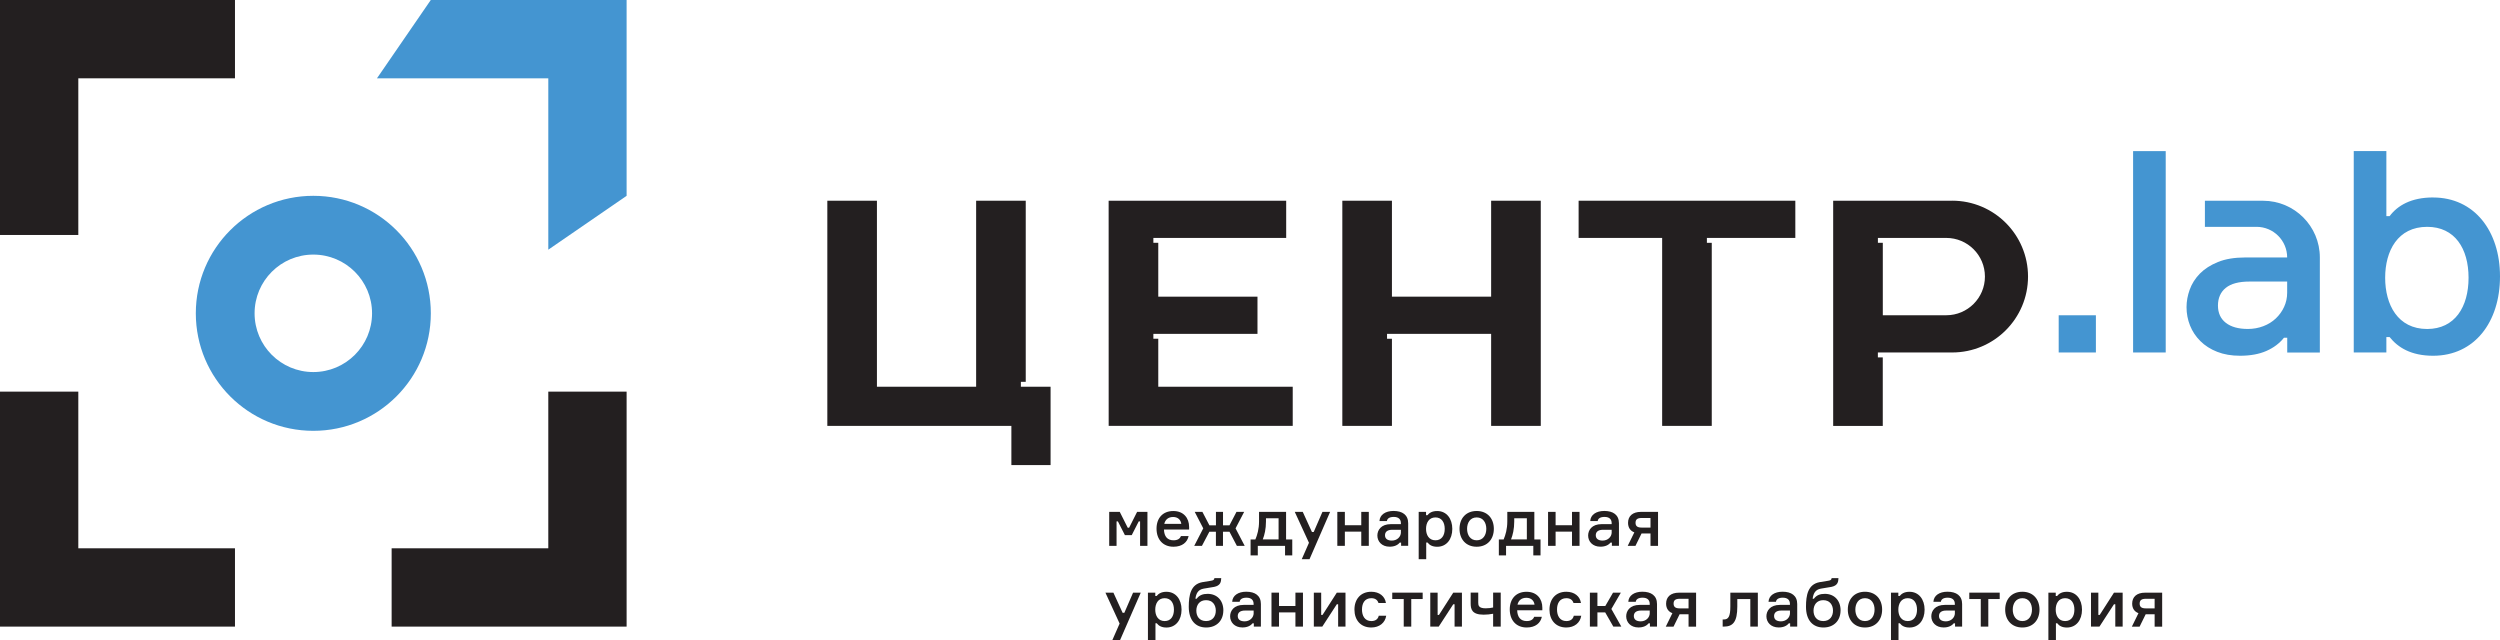 <?xml version="1.0" encoding="UTF-8"?>
<svg id="Layer_2" data-name="Layer 2" xmlns="http://www.w3.org/2000/svg" viewBox="0 0 703.59 180.11">
  <defs>
    <style>
      .cls-1 {
        fill: #231f20;
      }

      .cls-2 {
        fill: #4495d1;
      }
    </style>
  </defs>
  <g id="Layer_1-2" data-name="Layer 1">
    <g>
      <g>
        <path class="cls-2" d="M88.18,55.11c-18.26,0-33.07,14.8-33.07,33.07s14.8,33.07,33.07,33.07,33.07-14.8,33.07-33.07-14.8-33.07-33.07-33.07ZM88.18,104.71c-9.13,0-16.53-7.4-16.53-16.53s7.4-16.53,16.53-16.53,16.53,7.4,16.53,16.53-7.4,16.53-16.53,16.53Z"/>
        <polygon class="cls-1" points="0 0 0 66.13 22.04 66.13 22.04 22.04 66.13 22.04 66.13 0 0 0"/>
        <polygon class="cls-1" points="22.04 154.31 22.04 110.22 0 110.22 0 176.35 66.13 176.35 66.13 154.31 22.04 154.31"/>
        <polygon class="cls-1" points="154.31 110.22 154.31 154.31 110.22 154.31 110.22 176.35 176.35 176.35 176.35 110.22 154.31 110.22"/>
        <polygon class="cls-2" points="121.24 0 106.09 22.04 154.31 22.04 154.31 70.27 176.35 55.11 176.35 0 121.24 0"/>
      </g>
      <g>
        <path class="cls-1" d="M312.19,144.06h2.95l2.25,4.47h.38l2.25-4.47h2.91v9.56h-2.07v-6.88h-.38l-1.97,3.87h-1.92l-1.97-3.87h-.38v6.88h-2.07v-9.56Z"/>
        <path class="cls-1" d="M334.64,149.02h-7.06c.06,1.95.96,3.04,2.69,3.04,1.15,0,1.82-.45,2.09-1.2h2.16c-.36,1.75-1.79,3.01-4.26,3.01-3.01,0-4.77-2.1-4.77-5.09s1.78-4.96,4.72-4.96,4.45,2.01,4.45,4.49v.71ZM327.67,147.44h4.79c-.13-1.07-.9-1.94-2.29-1.94-1.48,0-2.25.85-2.5,1.94Z"/>
        <path class="cls-1" d="M338.28,153.62h-2.18l2.54-4.92-2.4-4.64h2.16l1.97,3.78h1.84v-3.78h1.99v3.78h1.82l1.97-3.78h2.16l-2.42,4.64,2.57,4.92h-2.2l-2.09-3.98h-1.82v3.98h-1.99v-3.98h-1.84l-2.09,3.98Z"/>
        <path class="cls-1" d="M363.69,151.82v4.49h-2.03v-2.69h-7.67v2.69h-2.03v-4.49h1.35c.53-1.24,1.03-2.95,1.03-5.07v-2.69h7.61v7.76h1.73ZM359.84,145.86h-3.55v.9c0,2.14-.41,3.81-.9,5.05h4.45v-5.96Z"/>
        <path class="cls-1" d="M366.36,157.38l2.03-4.62-4-8.7h2.25l2.59,5.67h.49l2.46-5.67h2.16l-5.8,13.32h-2.18Z"/>
        <path class="cls-1" d="M383.11,153.62v-4h-4.62v4h-2.12v-9.56h2.12v3.76h4.62v-3.76h2.12v9.56h-2.12Z"/>
        <path class="cls-1" d="M394.32,152.7h-.38c-.56.71-1.52,1.16-2.84,1.16-2.22,0-3.46-1.48-3.46-3.14,0-1.52,1.03-3.21,3.8-3.21h2.82v-.28c0-1.05-.62-1.75-2.01-1.75-1.22,0-1.84.47-1.92,1.16h-2.1c.09-1.77,1.69-2.84,3.95-2.84,2.48,0,4.13,1.09,4.13,3.46v6.35h-1.99v-.92ZM394.26,149.81v-.71h-2.44c-1.33,0-2.03.56-2.03,1.54s.71,1.5,1.94,1.5c1.43,0,2.54-1.03,2.54-2.33Z"/>
        <path class="cls-1" d="M401.77,152.68h-.38v4.7h-2.12v-13.32h2.07v.94h.38c.53-.66,1.35-1.18,2.76-1.18,2.63,0,4.25,2.14,4.25,5.04s-1.63,5.02-4.25,5.02c-1.39,0-2.2-.51-2.7-1.18ZM401.34,148.85c0,1.67.79,3.21,2.65,3.21,1.75,0,2.61-1.37,2.61-3.21s-.86-3.23-2.61-3.23c-1.86,0-2.65,1.54-2.65,3.23Z"/>
        <path class="cls-1" d="M420.42,148.83c0,2.93-1.82,5.04-4.83,5.04s-4.83-2.1-4.83-5.04,1.82-5.02,4.83-5.02,4.83,2.1,4.83,5.02ZM418.3,148.83c0-1.67-.85-3.21-2.71-3.21s-2.7,1.54-2.7,3.21.85,3.23,2.7,3.23,2.71-1.52,2.71-3.23Z"/>
        <path class="cls-1" d="M433.56,151.82v4.49h-2.03v-2.69h-7.67v2.69h-2.03v-4.49h1.35c.53-1.24,1.03-2.95,1.03-5.07v-2.69h7.61v7.76h1.73ZM429.71,145.86h-3.55v.9c0,2.14-.41,3.81-.9,5.05h4.45v-5.96Z"/>
        <path class="cls-1" d="M442.42,153.62v-4h-4.62v4h-2.12v-9.56h2.12v3.76h4.62v-3.76h2.12v9.56h-2.12Z"/>
        <path class="cls-1" d="M453.64,152.7h-.38c-.56.71-1.52,1.16-2.84,1.16-2.22,0-3.46-1.48-3.46-3.14,0-1.52,1.03-3.21,3.8-3.21h2.82v-.28c0-1.05-.62-1.75-2.01-1.75-1.22,0-1.84.47-1.92,1.16h-2.1c.09-1.77,1.69-2.84,3.95-2.84,2.48,0,4.13,1.09,4.13,3.46v6.35h-1.99v-.92ZM453.58,149.81v-.71h-2.44c-1.33,0-2.03.56-2.03,1.54s.71,1.5,1.94,1.5c1.43,0,2.54-1.03,2.54-2.33Z"/>
        <path class="cls-1" d="M464.51,150.14h-2.52l-1.71,3.48h-2.18l1.86-3.79c-1.15-.43-1.77-1.37-1.77-2.69,0-1.9,1.3-3.08,3.63-3.08h4.81v9.56h-2.12v-3.48ZM464.51,145.78h-2.5c-1.3,0-1.71.51-1.71,1.35s.41,1.35,1.71,1.35h2.5v-2.71Z"/>
        <path class="cls-1" d="M313.07,180.11l2.03-4.62-4-8.7h2.25l2.59,5.67h.49l2.46-5.67h2.16l-5.81,13.32h-2.18Z"/>
        <path class="cls-1" d="M325.57,175.41h-.38v4.7h-2.12v-13.32h2.07v.94h.38c.53-.66,1.35-1.18,2.76-1.18,2.63,0,4.25,2.14,4.25,5.04s-1.63,5.02-4.25,5.02c-1.39,0-2.2-.51-2.71-1.18ZM325.13,171.58c0,1.67.79,3.21,2.65,3.21,1.75,0,2.61-1.37,2.61-3.21s-.86-3.23-2.61-3.23c-1.86,0-2.65,1.54-2.65,3.23Z"/>
        <path class="cls-1" d="M344.29,171.79c0,2.84-1.86,4.81-4.83,4.81s-4.9-2.03-4.9-5.82c0-3.27.54-6.31,3.78-6.93.47-.09,2.39-.39,2.39-.39.73-.11,1-.26,1.05-.75h1.92c-.04,1.13-.26,2.1-1.99,2.46-.39.07-2.39.38-2.95.49-1.62.28-2.12,1.39-2.33,2.84h.36c.73-1.01,1.77-1.37,3.08-1.37,2.69,0,4.43,1.9,4.43,4.68ZM342.17,171.86c0-1.58-.88-2.95-2.74-2.95s-2.74,1.37-2.74,2.95.86,2.93,2.74,2.93,2.74-1.37,2.74-2.93Z"/>
        <path class="cls-1" d="M352.88,175.43h-.38c-.56.71-1.52,1.16-2.84,1.16-2.22,0-3.46-1.48-3.46-3.14,0-1.52,1.03-3.21,3.79-3.21h2.82v-.28c0-1.05-.62-1.75-2.01-1.75-1.22,0-1.84.47-1.92,1.16h-2.1c.09-1.77,1.69-2.84,3.95-2.84,2.48,0,4.13,1.09,4.13,3.46v6.35h-1.99v-.92ZM352.82,172.54v-.71h-2.44c-1.33,0-2.03.56-2.03,1.54s.71,1.5,1.94,1.5c1.43,0,2.54-1.03,2.54-2.33Z"/>
        <path class="cls-1" d="M364.58,176.35v-4h-4.62v4h-2.12v-9.56h2.12v3.76h4.62v-3.76h2.12v9.56h-2.12Z"/>
        <path class="cls-1" d="M369.76,176.35v-9.56h2.07v6.27h.38l4.02-6.27h2.44v9.56h-2.07v-6.28h-.38l-4.08,6.28h-2.39Z"/>
        <path class="cls-1" d="M390.13,173.29c-.3,1.97-1.9,3.31-4.21,3.31-2.97,0-4.73-2.09-4.73-5.04s1.77-5.02,4.73-5.02c2.33,0,3.85,1.3,4.13,3.16h-2.1c-.26-.83-.9-1.35-2.01-1.35-1.9,0-2.63,1.48-2.63,3.19s.75,3.25,2.63,3.25c1.18,0,1.88-.56,2.09-1.5h2.1Z"/>
        <path class="cls-1" d="M391.82,166.79h8.57v1.8h-3.21v7.76h-2.12v-7.76h-3.23v-1.8Z"/>
        <path class="cls-1" d="M402.53,176.35v-9.56h2.07v6.27h.38l4.02-6.27h2.44v9.56h-2.07v-6.28h-.38l-4.08,6.28h-2.39Z"/>
        <path class="cls-1" d="M416.03,166.79v2.76c0,.81.07,1.65,2.1,1.65.79,0,1.47-.09,2.09-.23v-4.19h2.14v9.56h-2.14v-3.61c-.79.17-1.88.26-2.69.26-3.34,0-3.63-1.62-3.63-3.18v-3.04h2.12Z"/>
        <path class="cls-1" d="M434.05,171.75h-7.06c.06,1.95.96,3.04,2.69,3.04,1.15,0,1.82-.45,2.09-1.2h2.16c-.36,1.75-1.78,3.01-4.26,3.01-3.01,0-4.77-2.1-4.77-5.09s1.78-4.96,4.72-4.96,4.45,2.01,4.45,4.49v.71ZM427.08,170.17h4.79c-.13-1.07-.9-1.93-2.29-1.93-1.48,0-2.25.84-2.5,1.93Z"/>
        <path class="cls-1" d="M445.02,173.29c-.3,1.97-1.9,3.31-4.21,3.31-2.97,0-4.73-2.09-4.73-5.04s1.77-5.02,4.73-5.02c2.33,0,3.85,1.3,4.13,3.16h-2.1c-.26-.83-.9-1.35-2.01-1.35-1.9,0-2.63,1.48-2.63,3.19s.75,3.25,2.63,3.25c1.18,0,1.88-.56,2.09-1.5h2.1Z"/>
        <path class="cls-1" d="M451.75,172.35h-2.18v4h-2.12v-9.56h2.12v3.76h2.22l2.18-3.76h2.2l-2.67,4.6,2.8,4.96h-2.25l-2.29-4Z"/>
        <path class="cls-1" d="M464.35,175.43h-.38c-.56.71-1.52,1.16-2.84,1.16-2.22,0-3.46-1.48-3.46-3.14,0-1.52,1.03-3.21,3.8-3.21h2.82v-.28c0-1.05-.62-1.75-2.01-1.75-1.22,0-1.84.47-1.92,1.16h-2.1c.09-1.77,1.69-2.84,3.95-2.84,2.48,0,4.13,1.09,4.13,3.46v6.35h-1.99v-.92ZM464.29,172.54v-.71h-2.44c-1.33,0-2.03.56-2.03,1.54s.71,1.5,1.94,1.5c1.43,0,2.54-1.03,2.54-2.33Z"/>
        <path class="cls-1" d="M475.22,172.88h-2.52l-1.71,3.48h-2.18l1.86-3.79c-1.15-.43-1.77-1.37-1.77-2.69,0-1.9,1.3-3.08,3.63-3.08h4.81v9.56h-2.12v-3.48ZM475.22,168.52h-2.5c-1.3,0-1.71.51-1.71,1.35s.41,1.35,1.71,1.35h2.5v-2.71Z"/>
        <path class="cls-1" d="M484.82,174.34h.34c1.26,0,1.82-.81,1.82-3.68v-3.87h7.74v9.56h-2.12v-7.76h-3.66v2.12c0,4.23-1.18,5.64-3.78,5.64h-.34v-2.01Z"/>
        <path class="cls-1" d="M503.81,175.43h-.38c-.56.71-1.52,1.16-2.84,1.16-2.22,0-3.46-1.48-3.46-3.14,0-1.52,1.03-3.21,3.8-3.21h2.82v-.28c0-1.05-.62-1.75-2.01-1.75-1.22,0-1.84.47-1.92,1.16h-2.1c.09-1.77,1.69-2.84,3.95-2.84,2.48,0,4.13,1.09,4.13,3.46v6.35h-1.99v-.92ZM503.76,172.54v-.71h-2.44c-1.33,0-2.03.56-2.03,1.54s.71,1.5,1.94,1.5c1.43,0,2.54-1.03,2.54-2.33Z"/>
        <path class="cls-1" d="M518,171.79c0,2.84-1.86,4.81-4.83,4.81s-4.9-2.03-4.9-5.82c0-3.27.55-6.31,3.78-6.93.47-.09,2.39-.39,2.39-.39.73-.11,1-.26,1.05-.75h1.92c-.04,1.13-.26,2.1-1.99,2.46-.39.07-2.39.38-2.95.49-1.62.28-2.12,1.39-2.33,2.84h.36c.73-1.01,1.77-1.37,3.08-1.37,2.69,0,4.43,1.9,4.43,4.68ZM515.87,171.86c0-1.58-.88-2.95-2.74-2.95s-2.74,1.37-2.74,2.95.86,2.93,2.74,2.93,2.74-1.37,2.74-2.93Z"/>
        <path class="cls-1" d="M529.7,171.56c0,2.93-1.82,5.04-4.83,5.04s-4.83-2.1-4.83-5.04,1.82-5.02,4.83-5.02,4.83,2.1,4.83,5.02ZM527.57,171.56c0-1.67-.85-3.21-2.7-3.21s-2.71,1.54-2.71,3.21.85,3.23,2.71,3.23,2.7-1.52,2.7-3.23Z"/>
        <path class="cls-1" d="M534.69,175.41h-.38v4.7h-2.12v-13.32h2.07v.94h.38c.53-.66,1.35-1.18,2.76-1.18,2.63,0,4.25,2.14,4.25,5.04s-1.63,5.02-4.25,5.02c-1.39,0-2.2-.51-2.7-1.18ZM534.26,171.58c0,1.67.79,3.21,2.65,3.21,1.75,0,2.61-1.37,2.61-3.21s-.86-3.23-2.61-3.23c-1.86,0-2.65,1.54-2.65,3.23Z"/>
        <path class="cls-1" d="M550.22,175.43h-.38c-.56.71-1.52,1.16-2.84,1.16-2.22,0-3.46-1.48-3.46-3.14,0-1.52,1.03-3.21,3.8-3.21h2.82v-.28c0-1.05-.62-1.75-2.01-1.75-1.22,0-1.84.47-1.92,1.16h-2.1c.09-1.77,1.69-2.84,3.95-2.84,2.48,0,4.13,1.09,4.13,3.46v6.35h-1.99v-.92ZM550.17,172.54v-.71h-2.44c-1.33,0-2.03.56-2.03,1.54s.71,1.5,1.94,1.5c1.43,0,2.54-1.03,2.54-2.33Z"/>
        <path class="cls-1" d="M554.22,166.79h8.57v1.8h-3.21v7.76h-2.12v-7.76h-3.23v-1.8Z"/>
        <path class="cls-1" d="M573.99,171.56c0,2.93-1.82,5.04-4.83,5.04s-4.83-2.1-4.83-5.04,1.82-5.02,4.83-5.02,4.83,2.1,4.83,5.02ZM571.87,171.56c0-1.67-.85-3.21-2.7-3.21s-2.71,1.54-2.71,3.21.85,3.23,2.71,3.23,2.7-1.52,2.7-3.23Z"/>
        <path class="cls-1" d="M578.99,175.41h-.38v4.7h-2.12v-13.32h2.07v.94h.38c.53-.66,1.35-1.18,2.76-1.18,2.63,0,4.25,2.14,4.25,5.04s-1.63,5.02-4.25,5.02c-1.39,0-2.2-.51-2.7-1.18ZM578.55,171.58c0,1.67.79,3.21,2.65,3.21,1.75,0,2.61-1.37,2.61-3.21s-.86-3.23-2.61-3.23c-1.86,0-2.65,1.54-2.65,3.23Z"/>
        <path class="cls-1" d="M588.48,176.35v-9.56h2.07v6.27h.38l4.02-6.27h2.44v9.56h-2.07v-6.28h-.38l-4.08,6.28h-2.39Z"/>
        <path class="cls-1" d="M606.39,172.88h-2.52l-1.71,3.48h-2.18l1.86-3.79c-1.15-.43-1.77-1.37-1.77-2.69,0-1.9,1.3-3.08,3.63-3.08h4.81v9.56h-2.12v-3.48ZM606.39,168.52h-2.5c-1.3,0-1.71.51-1.71,1.35s.41,1.35,1.71,1.35h2.5v-2.71Z"/>
      </g>
      <g>
        <polygon class="cls-1" points="419.66 56.49 419.66 83.49 391.74 83.49 391.74 56.49 377.78 56.49 377.78 119.86 391.74 119.86 391.74 95.34 390.36 95.34 390.36 93.96 419.66 93.96 419.66 119.86 433.63 119.86 433.63 56.49 419.66 56.49"/>
        <polygon class="cls-1" points="287.31 108.84 287.31 107.46 288.68 107.46 288.68 56.49 274.72 56.49 274.72 108.84 246.8 108.84 246.8 56.49 232.84 56.49 232.84 119.86 284.64 119.86 284.64 130.89 295.67 130.89 295.67 108.84 287.31 108.84"/>
        <polygon class="cls-1" points="444.28 56.49 444.28 66.96 467.79 66.96 467.79 119.86 481.75 119.86 481.75 68.34 480.38 68.34 480.38 66.96 505.27 66.96 505.27 56.49 444.28 56.49"/>
        <polygon class="cls-1" points="325.98 108.84 325.98 95.34 324.6 95.34 324.6 93.96 353.9 93.96 353.9 83.49 325.98 83.49 325.98 68.34 324.6 68.34 324.6 66.96 361.98 66.96 361.98 56.49 312.02 56.49 312.01 56.49 312.02 119.86 363.82 119.86 363.82 108.84 325.98 108.84"/>
        <path class="cls-1" d="M549.4,56.49h-33.48v63.38h13.96v-19.29h-1.38v-1.38h20.9c11.79,0,21.36-9.56,21.36-21.36s-9.56-21.36-21.36-21.36ZM547.75,88.73h-17.86v-20.39h-1.38v-1.38h19.24c6.01,0,10.88,4.87,10.88,10.88s-4.87,10.88-10.88,10.88Z"/>
      </g>
      <g>
        <path class="cls-2" d="M579.39,99.2v-10.47h10.47v10.47h-10.47Z"/>
        <path class="cls-2" d="M684.77,55.57c-6.16,0-9.99,2.25-12.24,5.25h-.92v-18.31h-9.18v56.69h9.18v-4.33h.92c2.33,2.91,6,5.25,12.24,5.25,11.66,0,18.82-9.49,18.82-22.31s-7.24-22.23-18.82-22.23ZM683.09,92.59c-8.3,0-11.82-6.87-11.82-14.42s3.52-14.33,11.82-14.33c7.8,0,11.65,6.12,11.65,14.33s-3.86,14.42-11.65,14.42Z"/>
        <path class="cls-2" d="M636.91,56.49h-16.37v7.35h14.53s0,0,0,0h0c4.76,0,8.62,3.86,8.62,8.62h-11.8c-3,0-5.55.42-7.65,1.27-2.1.85-3.8,1.94-5.11,3.27-1.31,1.34-2.26,2.84-2.86,4.5-.6,1.66-.9,3.31-.9,4.95,0,1.8.33,3.52.98,5.16.66,1.64,1.62,3.1,2.91,4.38,1.28,1.28,2.86,2.29,4.75,3.03,1.88.74,4.02,1.1,6.42,1.1,2.89,0,5.36-.45,7.41-1.35,2.05-.9,3.7-2.14,4.95-3.72h.92v4.16h9.18v-26.74c0-8.82-7.15-15.97-15.97-15.97ZM643.69,82.38c0,1.43-.29,2.76-.86,3.99-.57,1.24-1.35,2.32-2.33,3.25-.98.93-2.16,1.66-3.52,2.18-1.37.52-2.81.78-4.34.78-2.67,0-4.75-.58-6.22-1.73-1.47-1.15-2.21-2.77-2.21-4.86s.74-3.8,2.21-4.98c1.47-1.18,3.68-1.77,6.63-1.77h10.64v3.13Z"/>
        <rect class="cls-2" x="600.33" y="42.53" width="9.18" height="56.67"/>
      </g>
    </g>
  </g>
</svg>